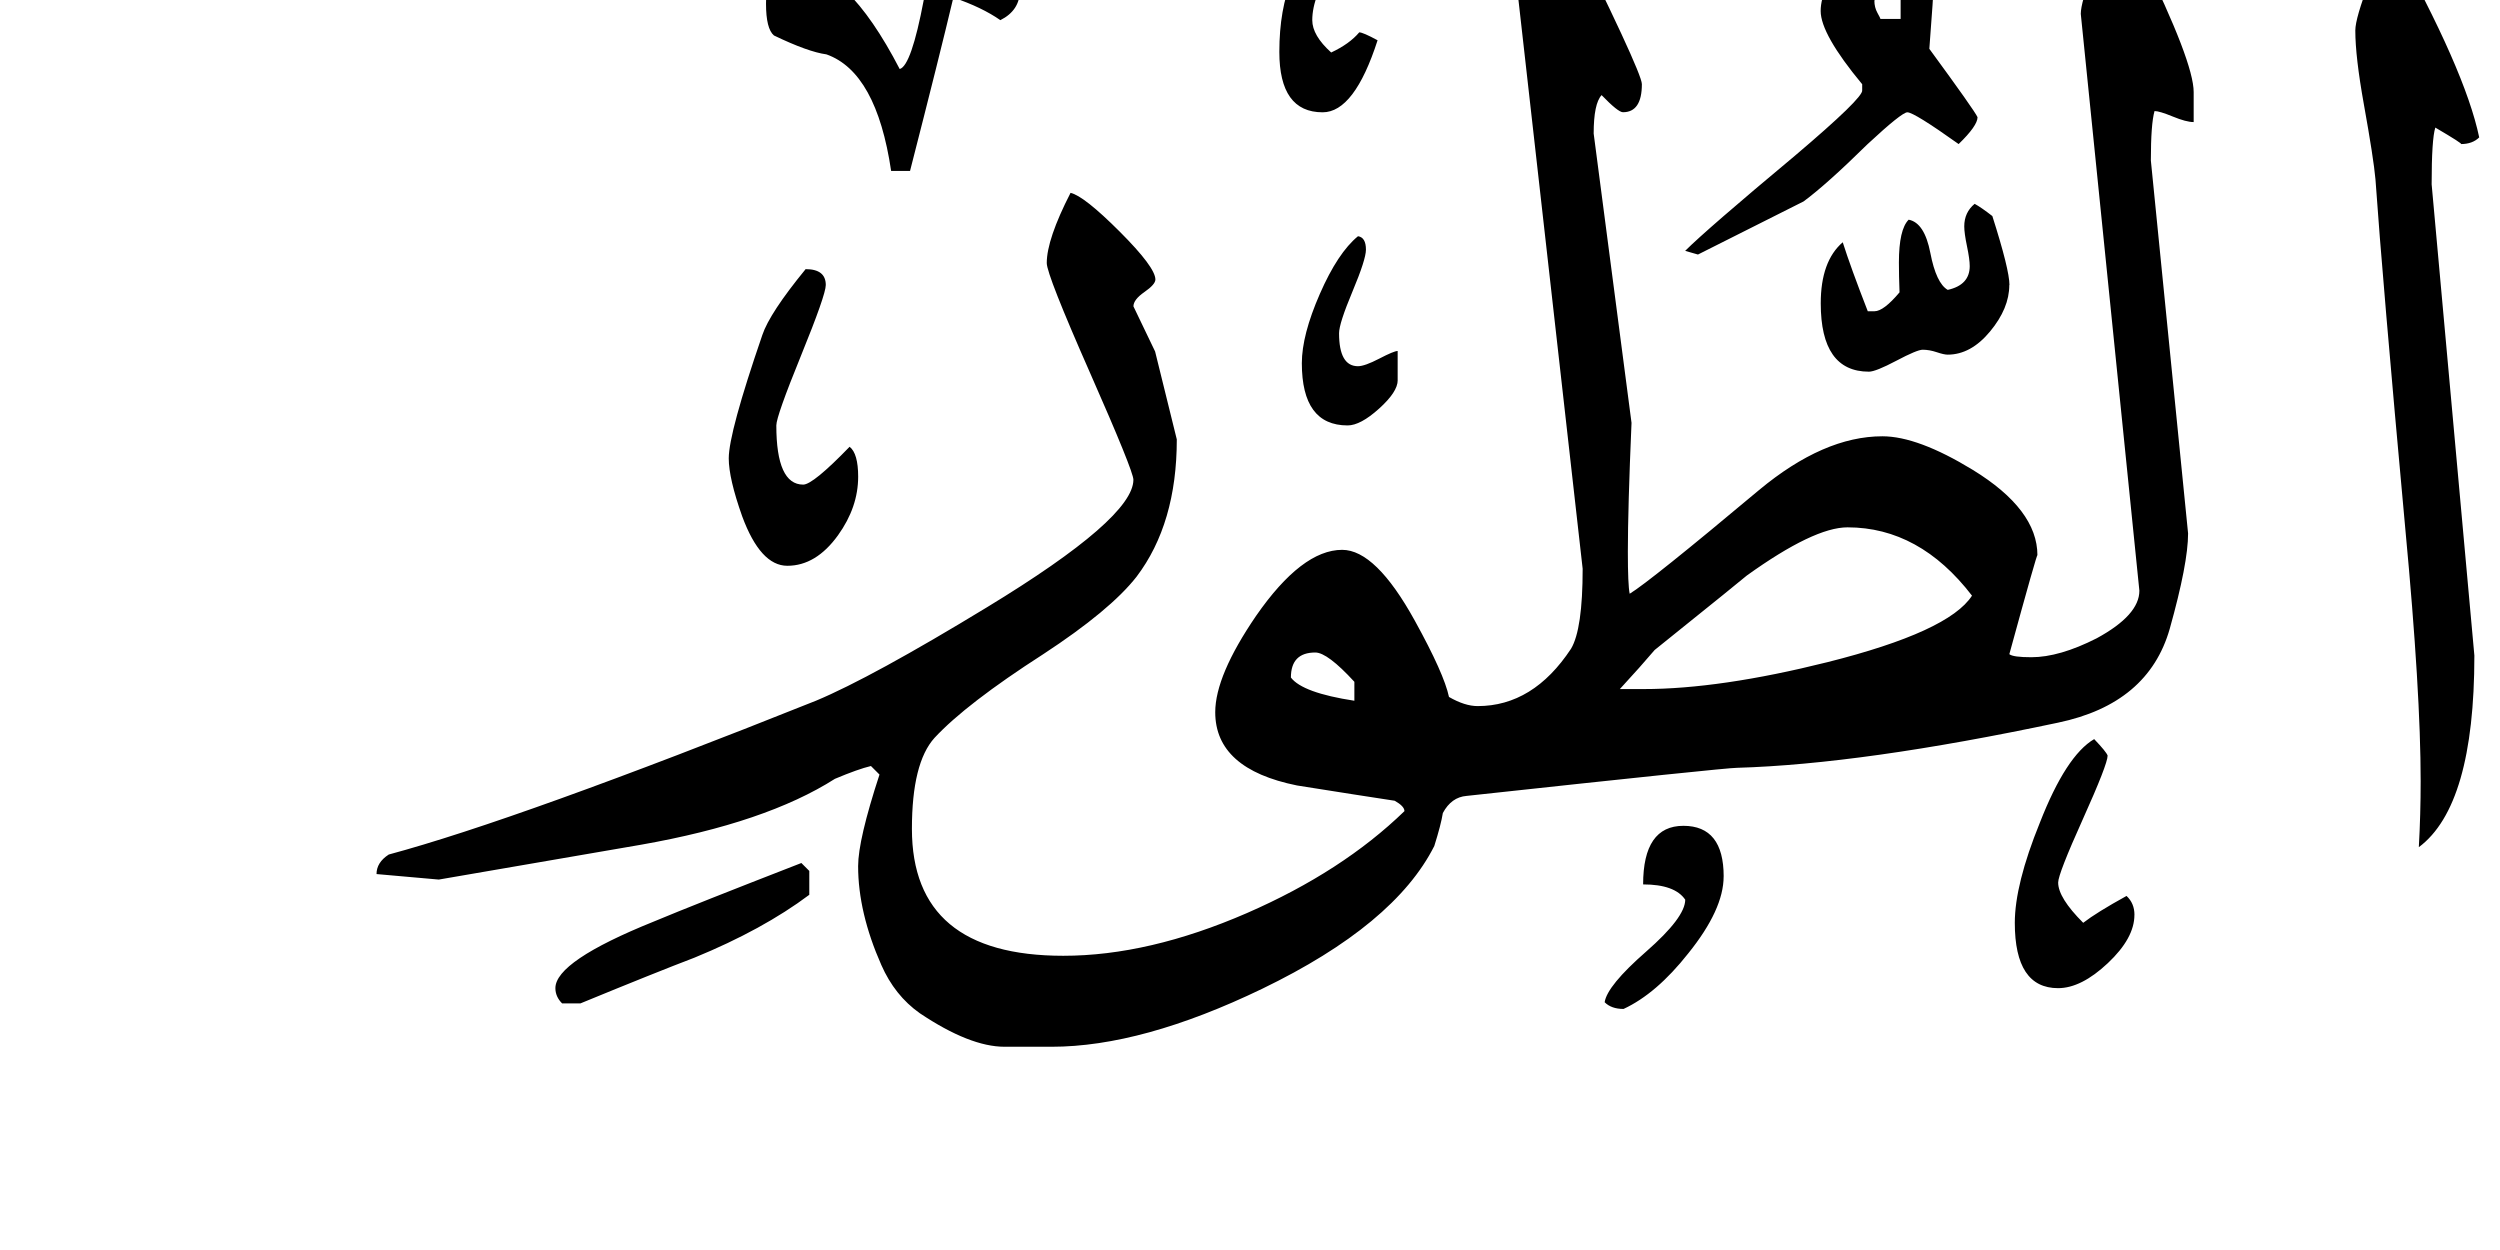 <!-- Generated by IcoMoon.io -->
<svg version="1.1" xmlns="http://www.w3.org/2000/svg" width="64" height="32" viewBox="0 0 64 32">
<title>surah52</title>
<path d="M63.469 3.516q-0.172 0.172-0.469 0.172 0.063 0-0.656-0.422-0.094 0.297-0.094 1.453l1.094 12.063q0 3.844-1.422 4.906 0.047-0.844 0.047-1.688 0-2.281-0.391-6.438-0.594-6.484-0.766-8.969-0.047-0.531-0.297-1.922-0.219-1.219-0.219-1.891 0-0.313 0.367-1.266t0.57-1.078q1.875 3.359 2.234 5.078zM50.625 3q0 0.219-0.484 0.688-1.141-0.813-1.313-0.813-0.141 0-1.016 0.813-1.047 1.031-1.641 1.469-0.906 0.453-2.703 1.359l-0.328-0.094q0.547-0.547 2.813-2.438 1.75-1.484 1.719-1.672v-0.156q-1.063-1.281-1.063-1.875 0-0.609 0.703-1.445t1.297-0.836q0.891 0 0.891 1.594 0 0.25-0.109 1.656 1.156 1.578 1.234 1.75zM51.438 7.297q0 0.594-0.492 1.188t-1.086 0.594q-0.094 0-0.281-0.063t-0.359-0.063q-0.141 0-0.672 0.281t-0.703 0.281q-1.234 0-1.234-1.75 0-1.078 0.563-1.563 0.203 0.641 0.641 1.766-0.141 0 0.172 0 0.234 0 0.641-0.484-0.016-0.422-0.016-0.766 0-0.844 0.25-1.094 0.406 0.078 0.555 0.852t0.445 0.945q0.563-0.125 0.563-0.609 0-0.172-0.070-0.508t-0.070-0.508q0-0.359 0.266-0.578 0.172 0.094 0.453 0.313 0.438 1.375 0.438 1.766zM35.266 1.031q-0.594 1.844-1.406 1.844-1.109 0-1.109-1.547 0-1.094 0.328-1.875 0.094-0.125 0.703-0.734l0.375 0.344q-0.563 0.828-0.563 1.453 0 0.391 0.484 0.828 0.469-0.219 0.719-0.516 0.094 0 0.469 0.203zM54.641 23.422q0 0.594-0.68 1.234t-1.273 0.641q-1.109 0-1.109-1.672 0-0.984 0.641-2.563 0.672-1.719 1.391-2.141 0.313 0.328 0.344 0.422 0 0.219-0.633 1.625t-0.633 1.625q0 0.391 0.641 1.031 0.344-0.266 1.109-0.688 0.203 0.188 0.203 0.484zM35.781 9.734q0 0.297-0.477 0.727t-0.805 0.43q-1.172 0-1.172-1.594 0-0.719 0.461-1.773t0.977-1.477q0.203 0.031 0.203 0.344 0 0.25-0.344 1.070t-0.344 1.070q0 0.844 0.484 0.844 0.172 0 0.547-0.195t0.469-0.195v0.75zM26.109-0.25q0 0.516-0.5 0.766-0.469-0.328-1.203-0.578-0.344 1.453-1.109 4.438h-0.484q-0.375-2.531-1.656-2.984-0.469-0.063-1.344-0.484-0.203-0.172-0.203-0.813 0-0.984 0.688-0.984 1.359 0 2.734 2.656 0.297-0.078 0.617-1.773t1.086-1.695q0.391 0 0.883 0.531t0.492 0.922zM56.156 3.125q-0.188 0-0.531-0.141t-0.469-0.141q-0.094 0.328-0.094 1.266l0.953 9.547q0 0.766-0.469 2.438-0.547 1.922-2.859 2.406-5.016 1.063-8.219 1.156-0.297 0-6.922 0.719-0.391 0.031-0.609 0.438-0.047 0.297-0.219 0.844-1.016 2.016-4.406 3.656-3.078 1.484-5.391 1.484h-1.203q-0.891 0-2.172-0.859-0.641-0.453-0.984-1.234-0.594-1.344-0.594-2.531 0-0.672 0.547-2.344l-0.219-0.219q-0.328 0.078-0.922 0.328-1.766 1.125-4.969 1.688l-5.172 0.891-1.594-0.141q0-0.297 0.313-0.5 3.313-0.891 10.938-3.938 1.422-0.594 4.375-2.391 3.75-2.281 3.75-3.266 0-0.219-1.109-2.734t-1.109-2.813q0-0.609 0.609-1.797 0.344 0.078 1.258 0.992t0.914 1.227q0 0.125-0.281 0.32t-0.281 0.367l0.555 1.156t0.555 2.25q0 2.156-1.031 3.516-0.672 0.859-2.391 1.984-1.969 1.266-2.781 2.141-0.578 0.641-0.578 2.328 0 3.25 3.875 3.25 2.188 0 4.703-1.094 2.438-1.063 4.031-2.609 0-0.125-0.25-0.266-0.828-0.125-2.5-0.391-2.094-0.422-2.094-1.875 0-0.938 1.047-2.469 1.172-1.688 2.203-1.688 0.859 0 1.859 1.813 0.75 1.359 0.875 1.953 0.406 0.234 0.734 0.234 1.422 0 2.391-1.469 0.297-0.5 0.297-2.047l-1.656-14.672q0-0.313 0.422-1.258t0.641-1.023q2.109 4.234 2.109 4.547 0 0.719-0.484 0.719-0.125 0-0.547-0.438-0.203 0.219-0.203 0.984l0.969 7.406q-0.094 2.188-0.094 3.297 0 0.859 0.047 1.078 0.516-0.313 3.313-2.656 1.656-1.375 3.156-1.375 0.906 0 2.313 0.859 1.656 1.016 1.656 2.188 0-0.094-0.719 2.531 0.094 0.078 0.563 0.078 0.719 0 1.672-0.484 1.094-0.594 1.094-1.219l-1.5-14.766q0-0.297 0.32-1.117t0.539-0.945q0.438 0 0.703 0.594 1.328 2.703 1.328 3.469v0.766zM44.125 22.438q0 0.844-0.906 1.969-0.813 1.031-1.656 1.422-0.313 0-0.484-0.172 0.063-0.422 1.063-1.297t1-1.328q-0.266-0.391-1.078-0.391 0-1.5 1.031-1.5t1.031 1.297zM21.969 12.203q0 0.781-0.516 1.5-0.563 0.781-1.297 0.781-0.688 0-1.156-1.266-0.344-0.969-0.344-1.484 0-0.656 0.859-3.156 0.188-0.563 1.109-1.688 0.516 0 0.516 0.406 0 0.25-0.633 1.805t-0.633 1.789q0 1.516 0.688 1.516 0.25 0 1.188-0.969 0.219 0.172 0.219 0.766zM20.719 22.906q-1.188 0.891-2.938 1.609-0.984 0.375-2.922 1.172h-0.469q-0.172-0.172-0.172-0.391 0-0.688 2.516-1.703 1.047-0.438 3.781-1.5l0.203 0.203v0.609zM48.656 0.484v-0.484l-0.344-0.297-0.164 0.063t-0.164 0.25q0 0.172 0.078 0.313t0.078 0.156h0.516zM50.484 15.25q-1.344-1.75-3.188-1.75-0.859 0-2.578 1.234-0.047 0.047-2.359 1.906-0.344 0.406-0.891 1h0.609q1.953 0 4.703-0.688 3.109-0.781 3.703-1.703zM34.672 17.938v-0.484q-0.688-0.75-1-0.75-0.625 0-0.625 0.641 0.297 0.391 1.625 0.594z"></path>
</svg>
